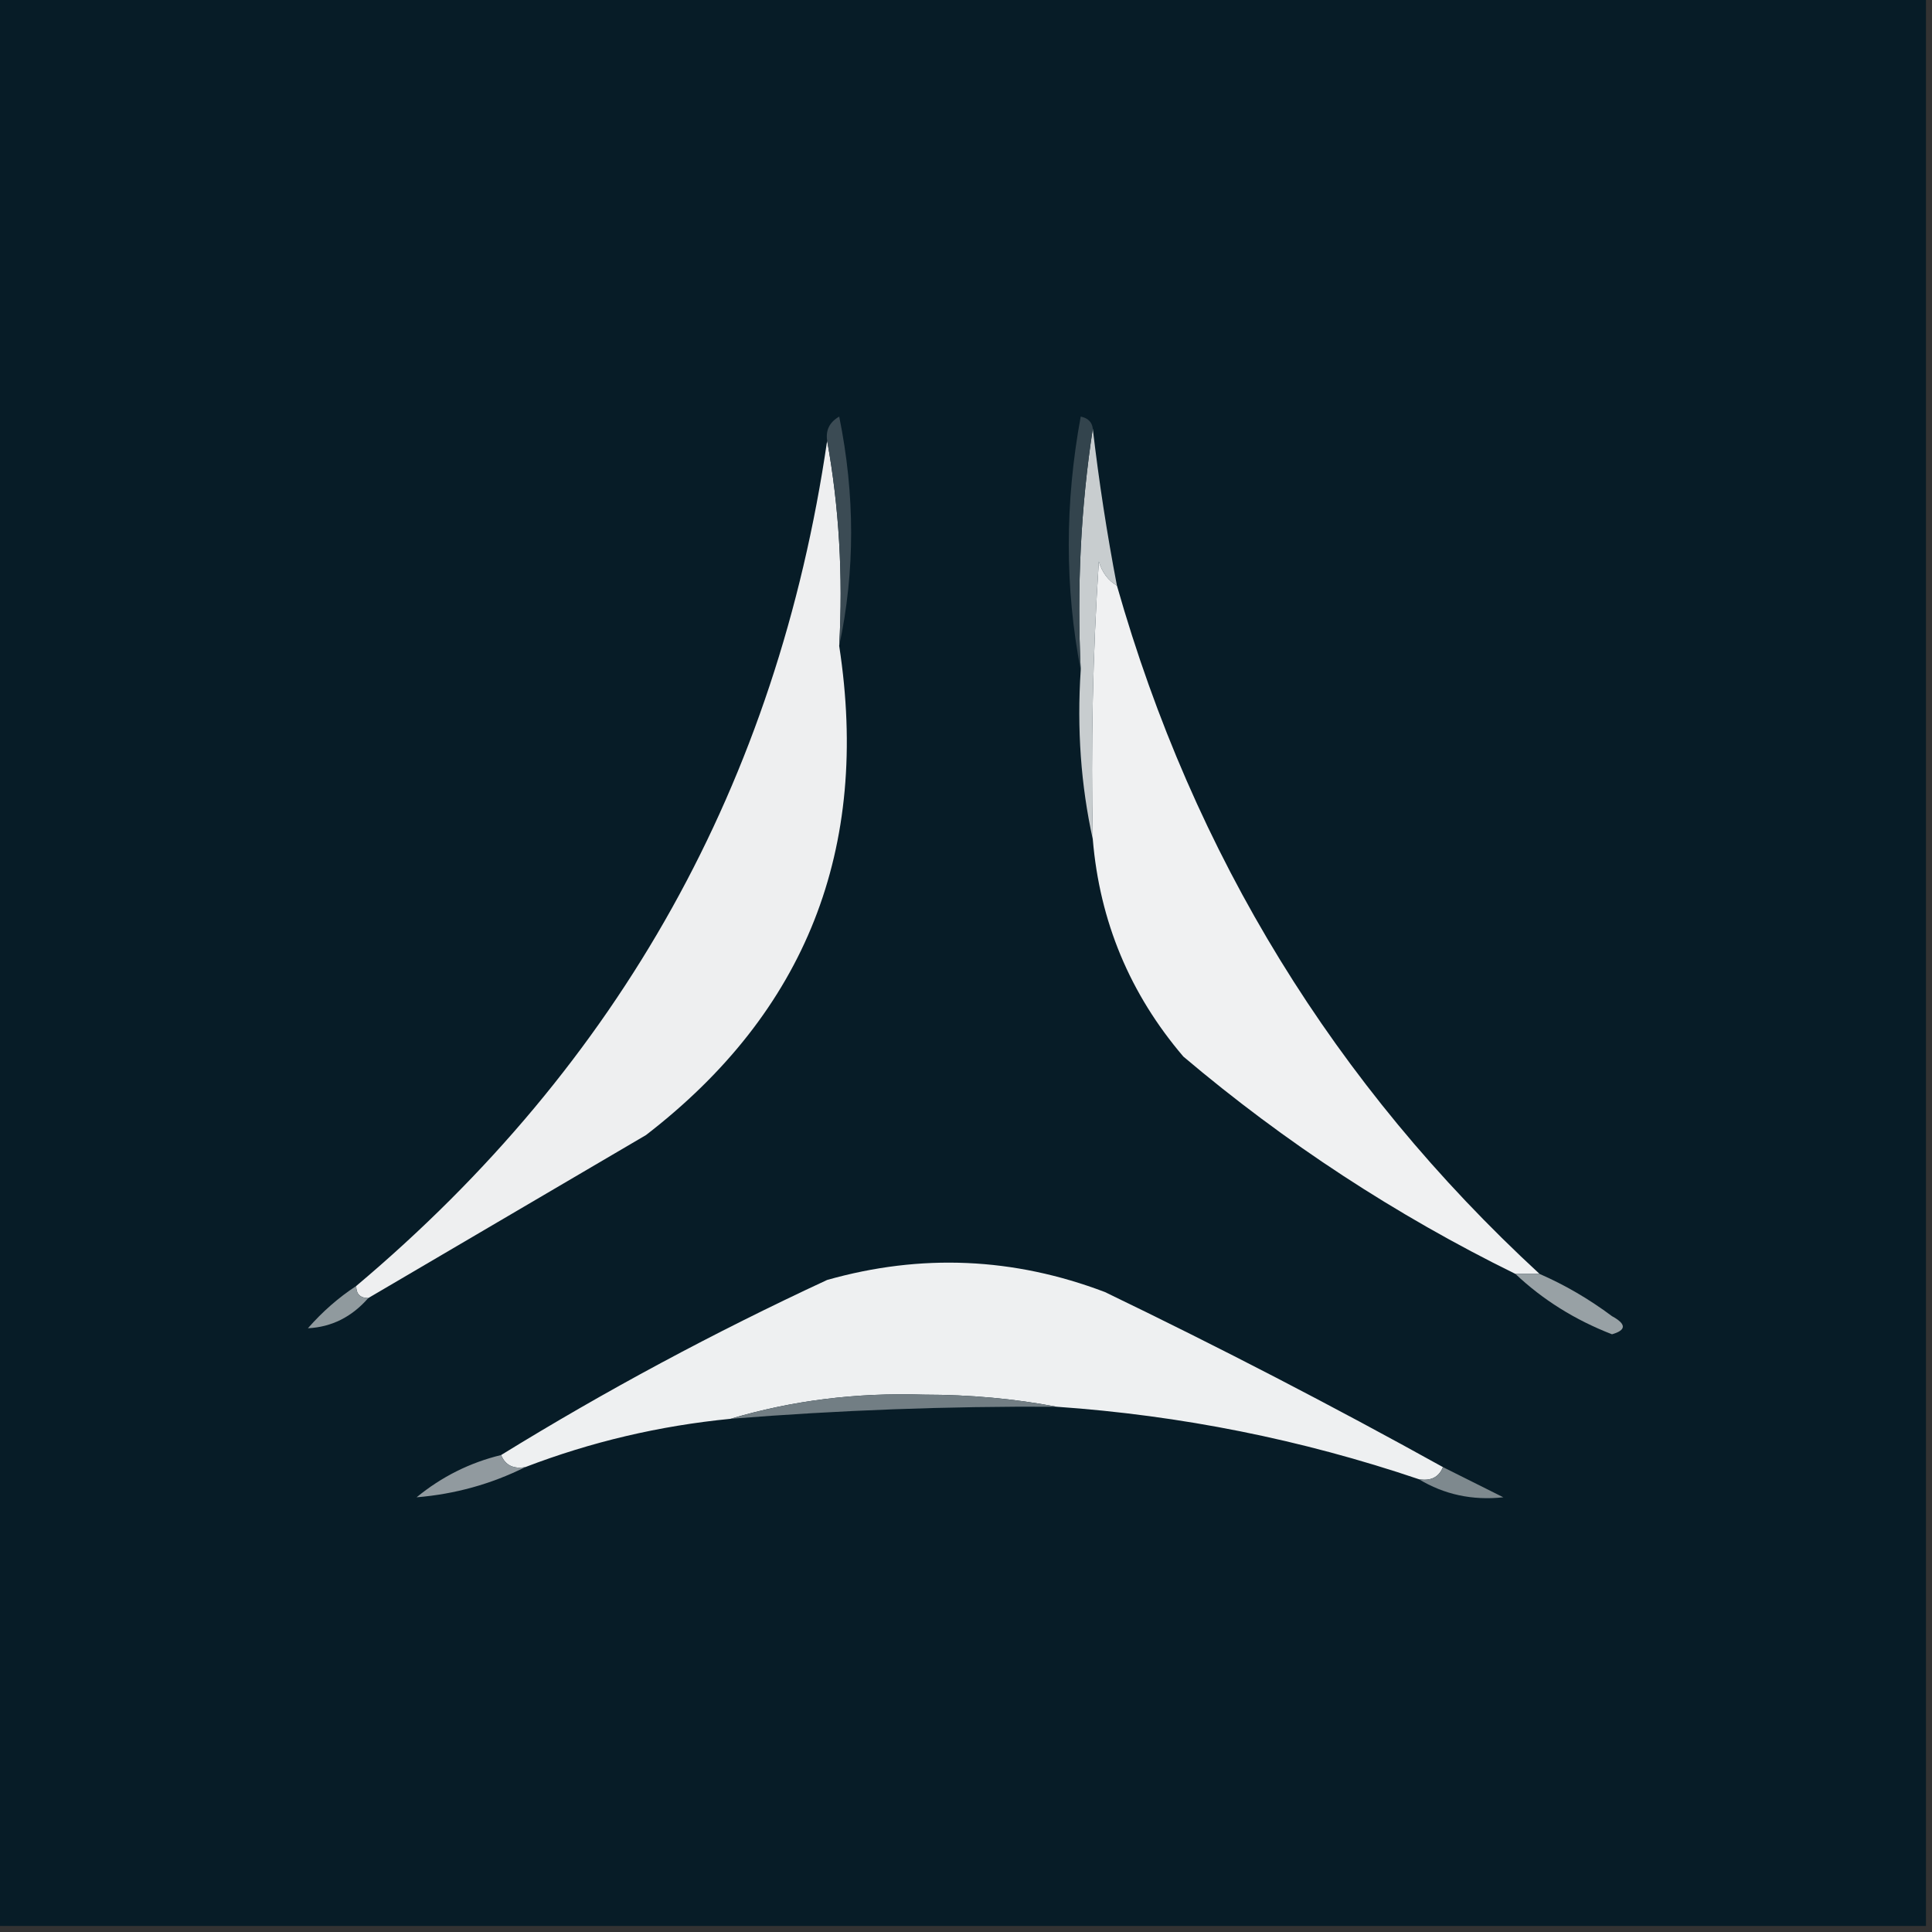 <?xml version="1.0" encoding="UTF-8"?>
<!DOCTYPE svg PUBLIC "-//W3C//DTD SVG 1.1//EN" "http://www.w3.org/Graphics/SVG/1.1/DTD/svg11.dtd">
<svg xmlns="http://www.w3.org/2000/svg" version="1.1" width="160px" height="160px" style="shape-rendering:geometricPrecision; text-rendering:geometricPrecision; image-rendering:optimizeQuality; fill-rule:evenodd; clip-rule:evenodd" xmlns:xlink="http://www.w3.org/1999/xlink">
<rect width="100%" height="100%" fill="#333333" stroke="none"/>
<g><path style="opacity:1" fill="#071c27" d="M -0.5,-0.5 C 52.833,-0.5 106.167,-0.5 159.5,-0.5C 159.5,52.833 159.5,106.167 159.5,159.5C 106.167,159.5 52.833,159.5 -0.5,159.5C -0.5,106.167 -0.5,52.833 -0.5,-0.5 Z"/></g>
<g><path style="opacity:1" fill="#c8cdcf" d="M 90.5,35.5 C 91.007,39.859 91.673,44.193 92.5,48.5C 91.778,48.083 91.278,47.416 91,46.5C 90.5,54.159 90.334,61.826 90.5,69.5C 89.514,65.03 89.18,60.363 89.5,55.5C 89.176,48.646 89.509,41.979 90.5,35.5 Z"/></g>
<g><path style="opacity:1" fill="#eeeff0" d="M 68.5,36.5 C 69.489,41.975 69.822,47.642 69.5,53.5C 72.078,70.29 66.744,83.79 53.5,94C 45.806,98.512 38.139,103.012 30.5,107.5C 29.833,107.5 29.5,107.167 29.5,106.5C 51.371,88.089 64.371,64.755 68.5,36.5 Z"/></g>
<g><path style="opacity:1" fill="#f0f1f2" d="M 92.5,48.5 C 98.853,70.834 110.52,89.834 127.5,105.5C 126.833,105.5 126.167,105.5 125.5,105.5C 115.593,100.63 106.426,94.63 98,87.5C 93.569,82.305 91.069,76.305 90.5,69.5C 90.334,61.826 90.5,54.159 91,46.5C 91.278,47.416 91.778,48.083 92.5,48.5 Z"/></g>
<g><path style="opacity:1" fill="#3b4b54" d="M 69.5,53.5 C 69.822,47.642 69.489,41.975 68.5,36.5C 68.369,35.624 68.703,34.957 69.5,34.5C 70.817,40.988 70.817,47.322 69.5,53.5 Z"/></g>
<g><path style="opacity:1" fill="#33444d" d="M 90.5,35.5 C 89.509,41.979 89.176,48.646 89.5,55.5C 88.181,48.656 88.181,41.656 89.5,34.5C 90.107,34.624 90.44,34.957 90.5,35.5 Z"/></g>
<g><path style="opacity:1" fill="#eef0f1" d="M 119.5,121.5 C 119.158,122.338 118.492,122.672 117.5,122.5C 107.788,119.214 97.787,117.214 87.5,116.5C 84.016,115.835 80.349,115.501 76.5,115.5C 70.914,115.318 65.581,115.985 60.5,117.5C 54.612,118.076 48.945,119.41 43.5,121.5C 42.508,121.672 41.842,121.338 41.5,120.5C 50.12,115.187 59.12,110.353 68.5,106C 76.281,103.798 83.948,104.132 91.5,107C 101.017,111.591 110.35,116.424 119.5,121.5 Z"/></g>
<g><path style="opacity:1" fill="#98a1a5" d="M 125.5,105.5 C 126.167,105.5 126.833,105.5 127.5,105.5C 129.595,106.412 131.595,107.579 133.5,109C 134.696,109.654 134.696,110.154 133.5,110.5C 130.432,109.309 127.765,107.642 125.5,105.5 Z"/></g>
<g><path style="opacity:1" fill="#909a9e" d="M 29.5,106.5 C 29.5,107.167 29.833,107.5 30.5,107.5C 29.125,109.07 27.459,109.903 25.5,110C 26.705,108.624 28.038,107.458 29.5,106.5 Z"/></g>
<g><path style="opacity:1" fill="#727e84" d="M 87.5,116.5 C 78.482,116.448 69.482,116.782 60.5,117.5C 65.581,115.985 70.914,115.318 76.5,115.5C 80.349,115.501 84.016,115.835 87.5,116.5 Z"/></g>
<g><path style="opacity:1" fill="#919a9f" d="M 41.5,120.5 C 41.842,121.338 42.508,121.672 43.5,121.5C 40.682,122.904 37.682,123.737 34.5,124C 36.577,122.295 38.91,121.128 41.5,120.5 Z"/></g>
<g><path style="opacity:1" fill="#7e898e" d="M 119.5,121.5 C 121.14,122.32 122.807,123.153 124.5,124C 121.942,124.275 119.608,123.775 117.5,122.5C 118.492,122.672 119.158,122.338 119.5,121.5 Z"/></g>
</svg>
